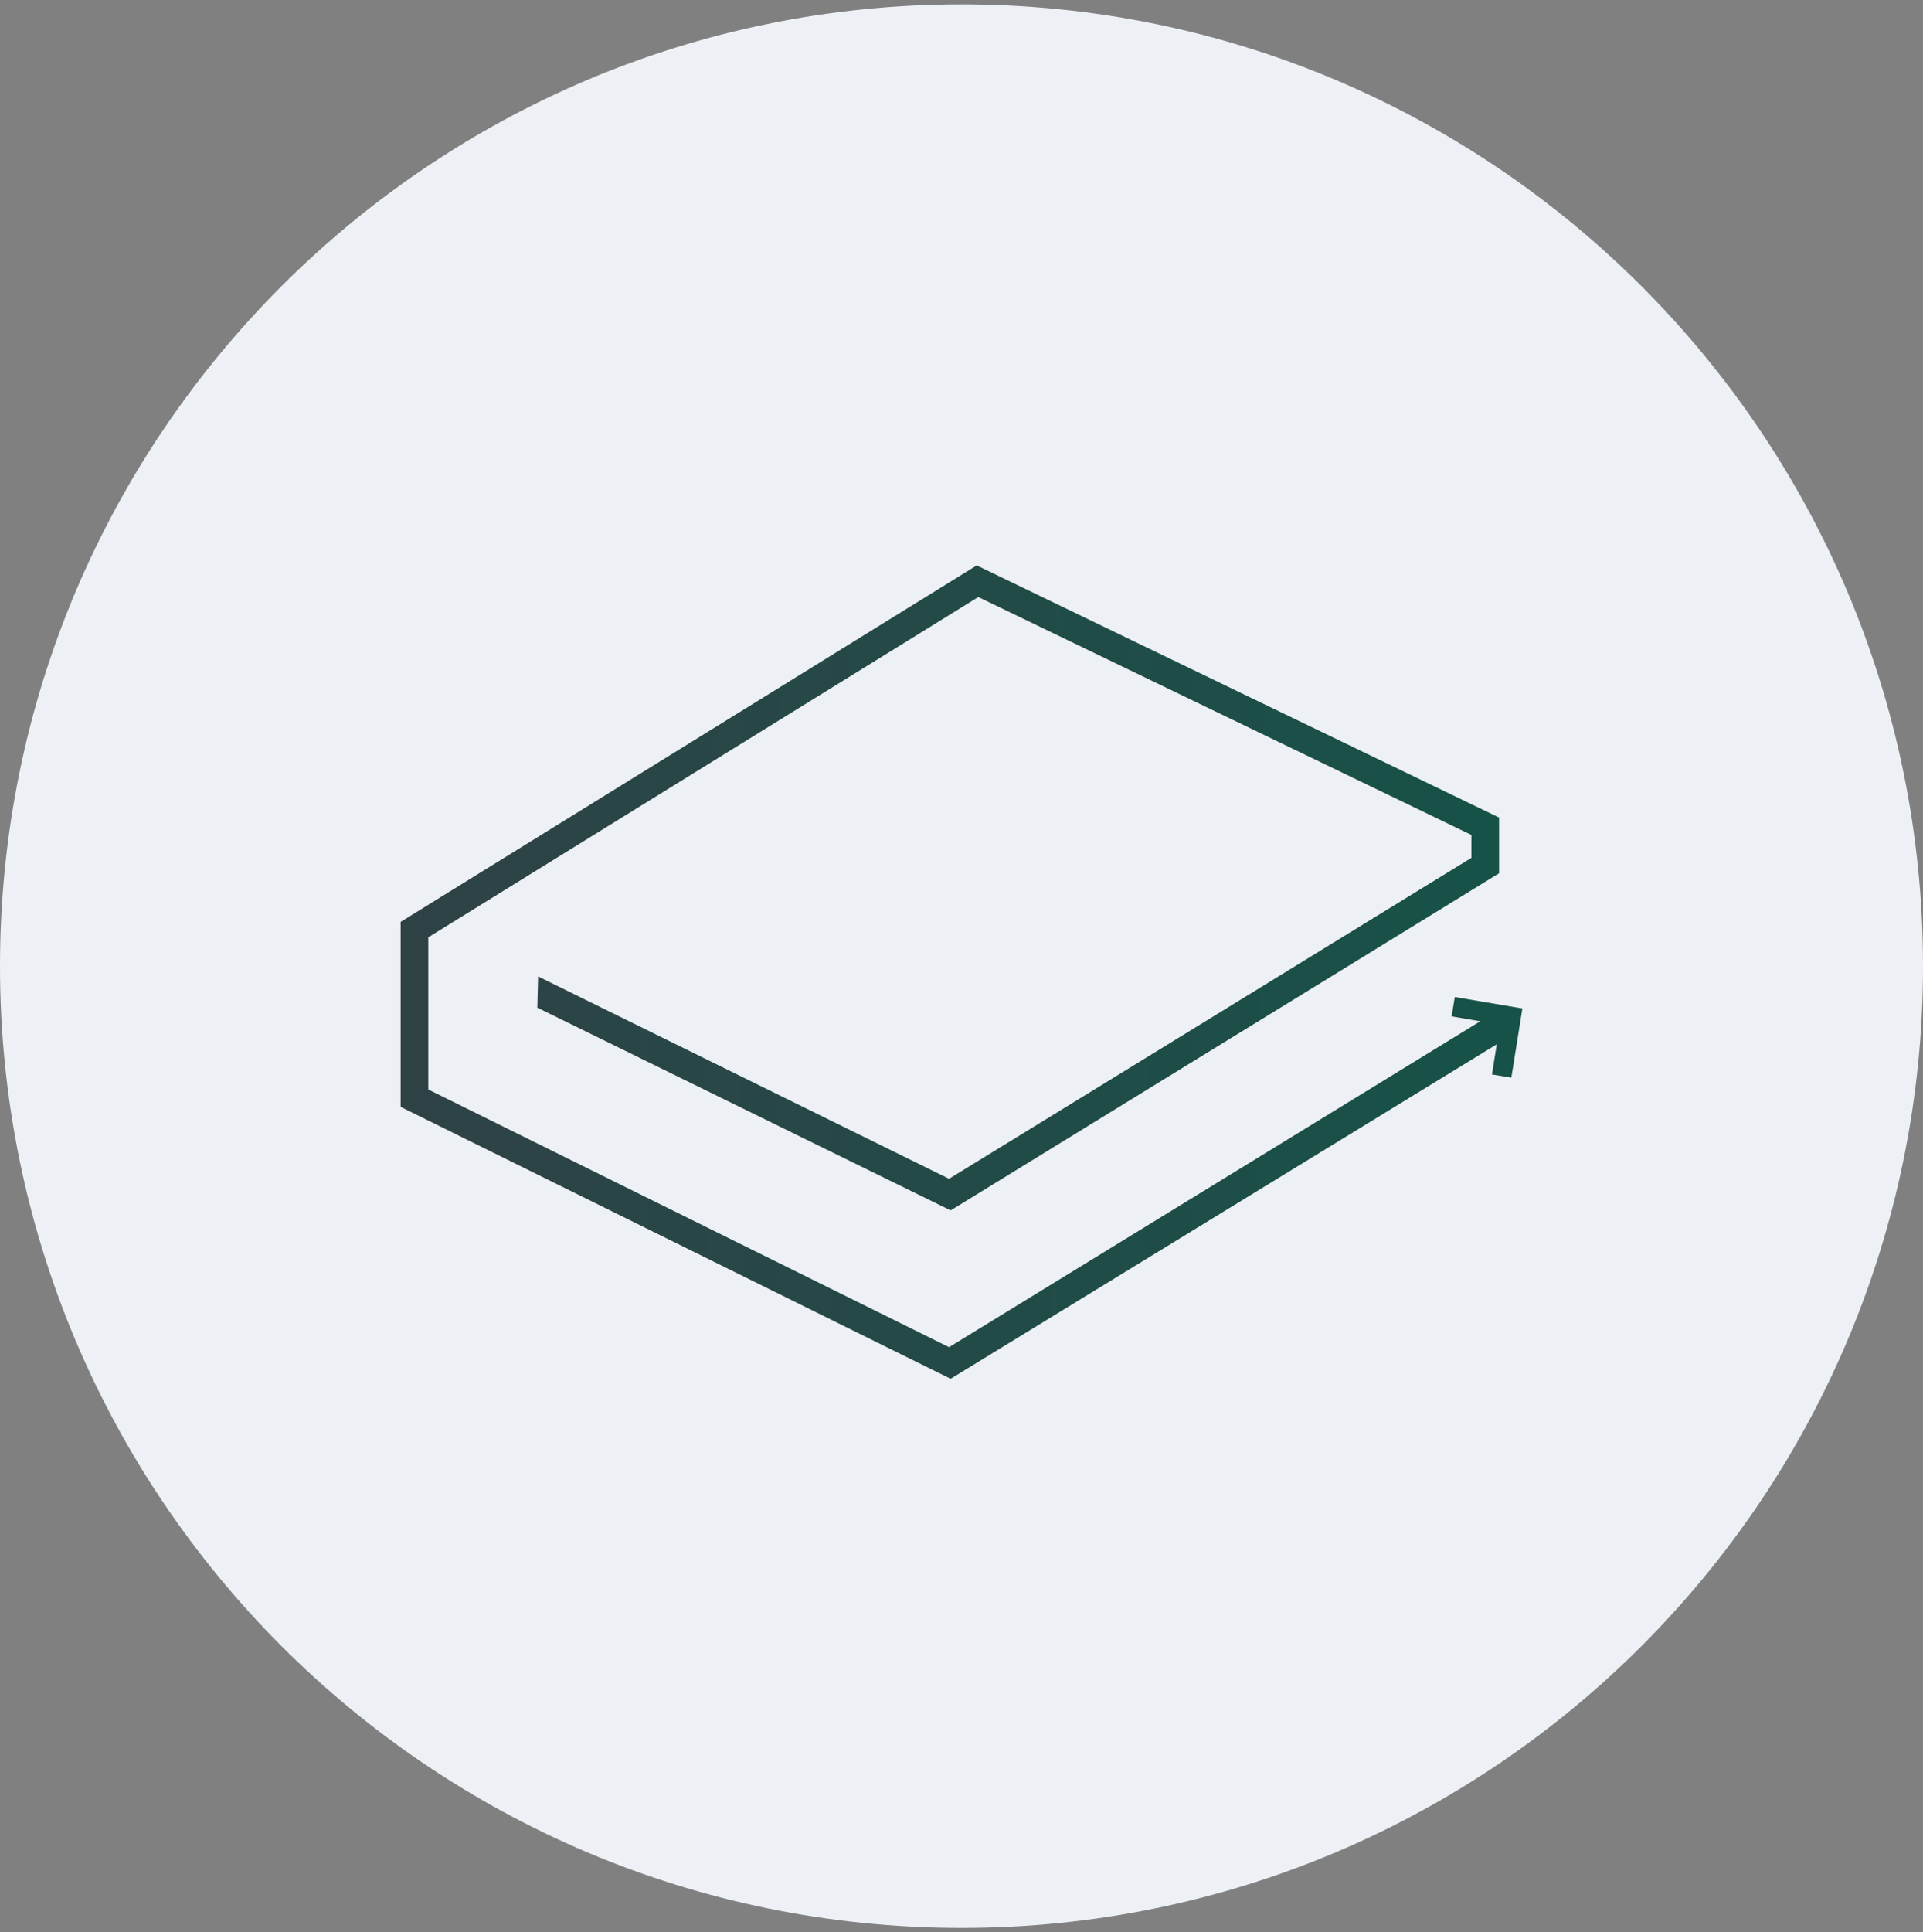 <svg width="220" height="221" viewBox="0 0 220 221" fill="none" xmlns="http://www.w3.org/2000/svg">
<rect x="0" y="0" width="220" height="221" fill="#808080" stroke="none"/>
<g clip-path="url(#clip0_4_3599)">
<path d="M110 220.5C170.751 220.5 220 171.251 220 110.5C220 49.749 170.751 0.5 110 0.5C49.249 0.5 0 49.749 0 110.5C0 171.251 49.249 220.5 110 220.5Z" fill="#EDF0F4"/>
<path d="M171.501 93.507V99.88L108.758 138.437L61.473 115.248L61.563 111.677L108.575 134.821L168.336 98.116V95.496L111.922 68.285L48.998 107.204V124.608L108.577 154.081L170.777 115.928L172.54 118.64L108.758 157.696L45.834 126.596V105.44L111.741 64.667L171.501 93.507Z" fill="url(#paint0_linear_4_3599)"/>
<path d="M170.687 122.887L171.591 117.191L166.074 116.244L166.434 114.029L174.168 115.34L172.903 123.251L170.687 122.887Z" fill="url(#paint1_linear_4_3599)"/>
</g>
<defs>
<linearGradient id="paint0_linear_4_3599" x1="290.404" y1="21.866" x2="46.329" y2="20.358" gradientUnits="userSpaceOnUse">
<stop stop-color="#006149"/>
<stop offset="1" stop-color="#2F4246"/>
</linearGradient>
<linearGradient id="paint1_linear_4_3599" x1="290.047" y1="-20.32" x2="45.972" y2="-20.95" gradientUnits="userSpaceOnUse">
<stop stop-color="#006149"/>
<stop offset="1" stop-color="#2F4246"/>
</linearGradient>
<clipPath id="clip0_4_3599">
<rect width="220" height="220" fill="white" transform="translate(0 0.5)"/>
</clipPath>
</defs>
</svg>
